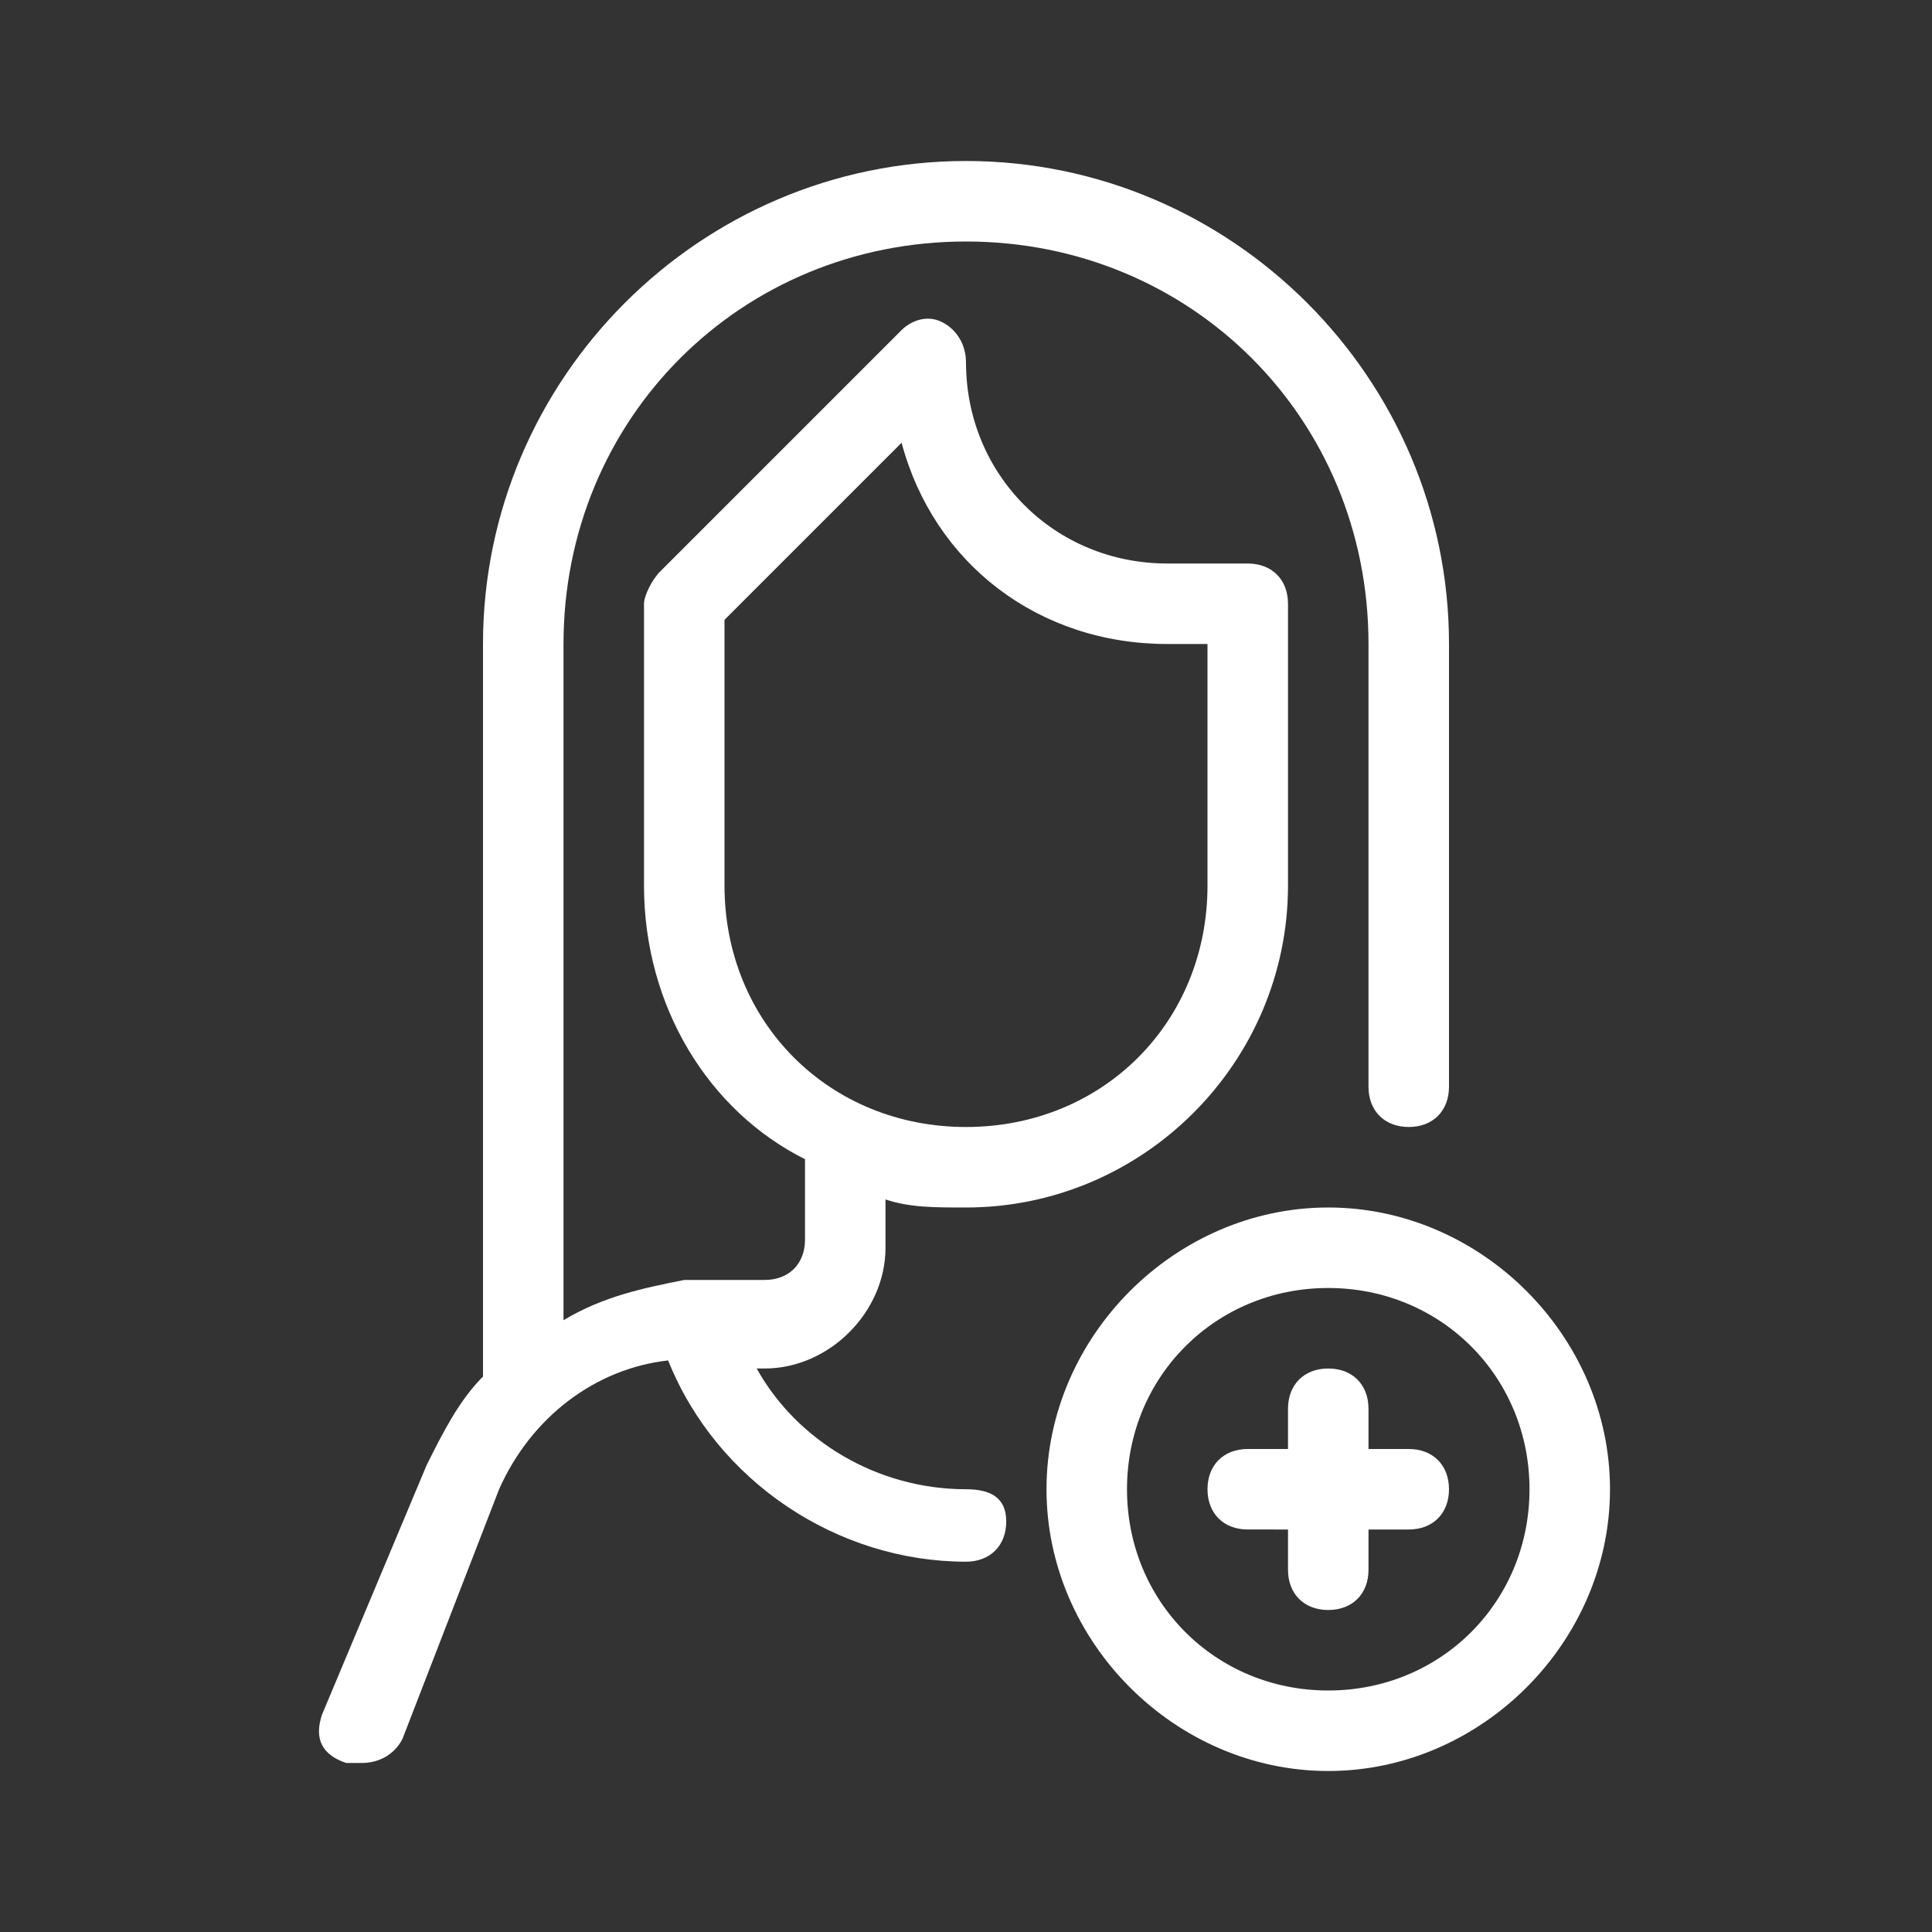 <?xml version="1.0" encoding="utf-8"?>
<!-- Generator: Adobe Illustrator 22.1.0, SVG Export Plug-In . SVG Version: 6.00 Build 0)  -->
<svg version="1.1" id="Layer_1" xmlns="http://www.w3.org/2000/svg" xmlns:xlink="http://www.w3.org/1999/xlink" x="0px" y="0px"
	 viewBox="0 0 24 24" style="enable-background:new 0 0 24 24;" xml:space="preserve">
<rect x="0" y="0" width="24" height="24" fill="#333333" stroke="none"/>
<style type="text/css">
	.st0{fill:#FFFFFF;}
</style>
<g>
	<path class="st0" d="M12,18.5c-1.1,0-2.1-0.6-2.6-1.5h0.1c0.8,0,1.5-0.7,1.5-1.5l0-0.6c0.3,0.1,0.6,0.1,1,0.1c2.2,0,4-1.8,4-4V7.5
		C16,7.2,15.8,7,15.5,7h-1C13.1,7,12,5.9,12,4.5c0-0.2-0.1-0.4-0.3-0.5s-0.4,0-0.5,0.1l-3,3C8.1,7.2,8,7.4,8,7.5V11
		c0,1.5,0.8,2.8,2,3.4c0,0,0,0,0,0l0,1c0,0.3-0.2,0.5-0.5,0.5h-1C8,16,7.5,16.1,7,16.4V8c0-2.8,2.2-5,5-5s5,2.2,5,5v4.5V13v0.5
		c0,0.3,0.2,0.5,0.5,0.5s0.5-0.2,0.5-0.5V13v-0.5V8c0-3.3-2.7-6-6-6S6,4.7,6,8v9.1c-0.3,0.3-0.5,0.7-0.7,1.1L4,21.3
		c-0.1,0.3,0,0.5,0.3,0.6c0.1,0,0.1,0,0.2,0c0.2,0,0.4-0.1,0.5-0.3l1.2-3.1c0.4-0.9,1.2-1.5,2.1-1.6c0.6,1.5,2.1,2.5,3.7,2.5
		c0.3,0,0.5-0.2,0.5-0.5S12.3,18.5,12,18.5z M9,11V7.7l2.2-2.2C11.6,7,12.9,8,14.5,8H15v3c0,1.7-1.3,3-3,3S9,12.7,9,11z"/>
	<path class="st0" d="M16.5,15c-1.9,0-3.5,1.6-3.5,3.5s1.6,3.5,3.5,3.5s3.5-1.6,3.5-3.5S18.4,15,16.5,15z M16.5,21
		c-1.4,0-2.5-1.1-2.5-2.5s1.1-2.5,2.5-2.5s2.5,1.1,2.5,2.5S17.9,21,16.5,21z"/>
	<path class="st0" d="M17.5,18H17v-0.5c0-0.3-0.2-0.5-0.5-0.5S16,17.2,16,17.5V18h-0.5c-0.3,0-0.5,0.2-0.5,0.5s0.2,0.5,0.5,0.5H16
		v0.5c0,0.3,0.2,0.5,0.5,0.5s0.5-0.2,0.5-0.5V19h0.5c0.3,0,0.5-0.2,0.5-0.5S17.8,18,17.5,18z"/>
</g>
</svg>
